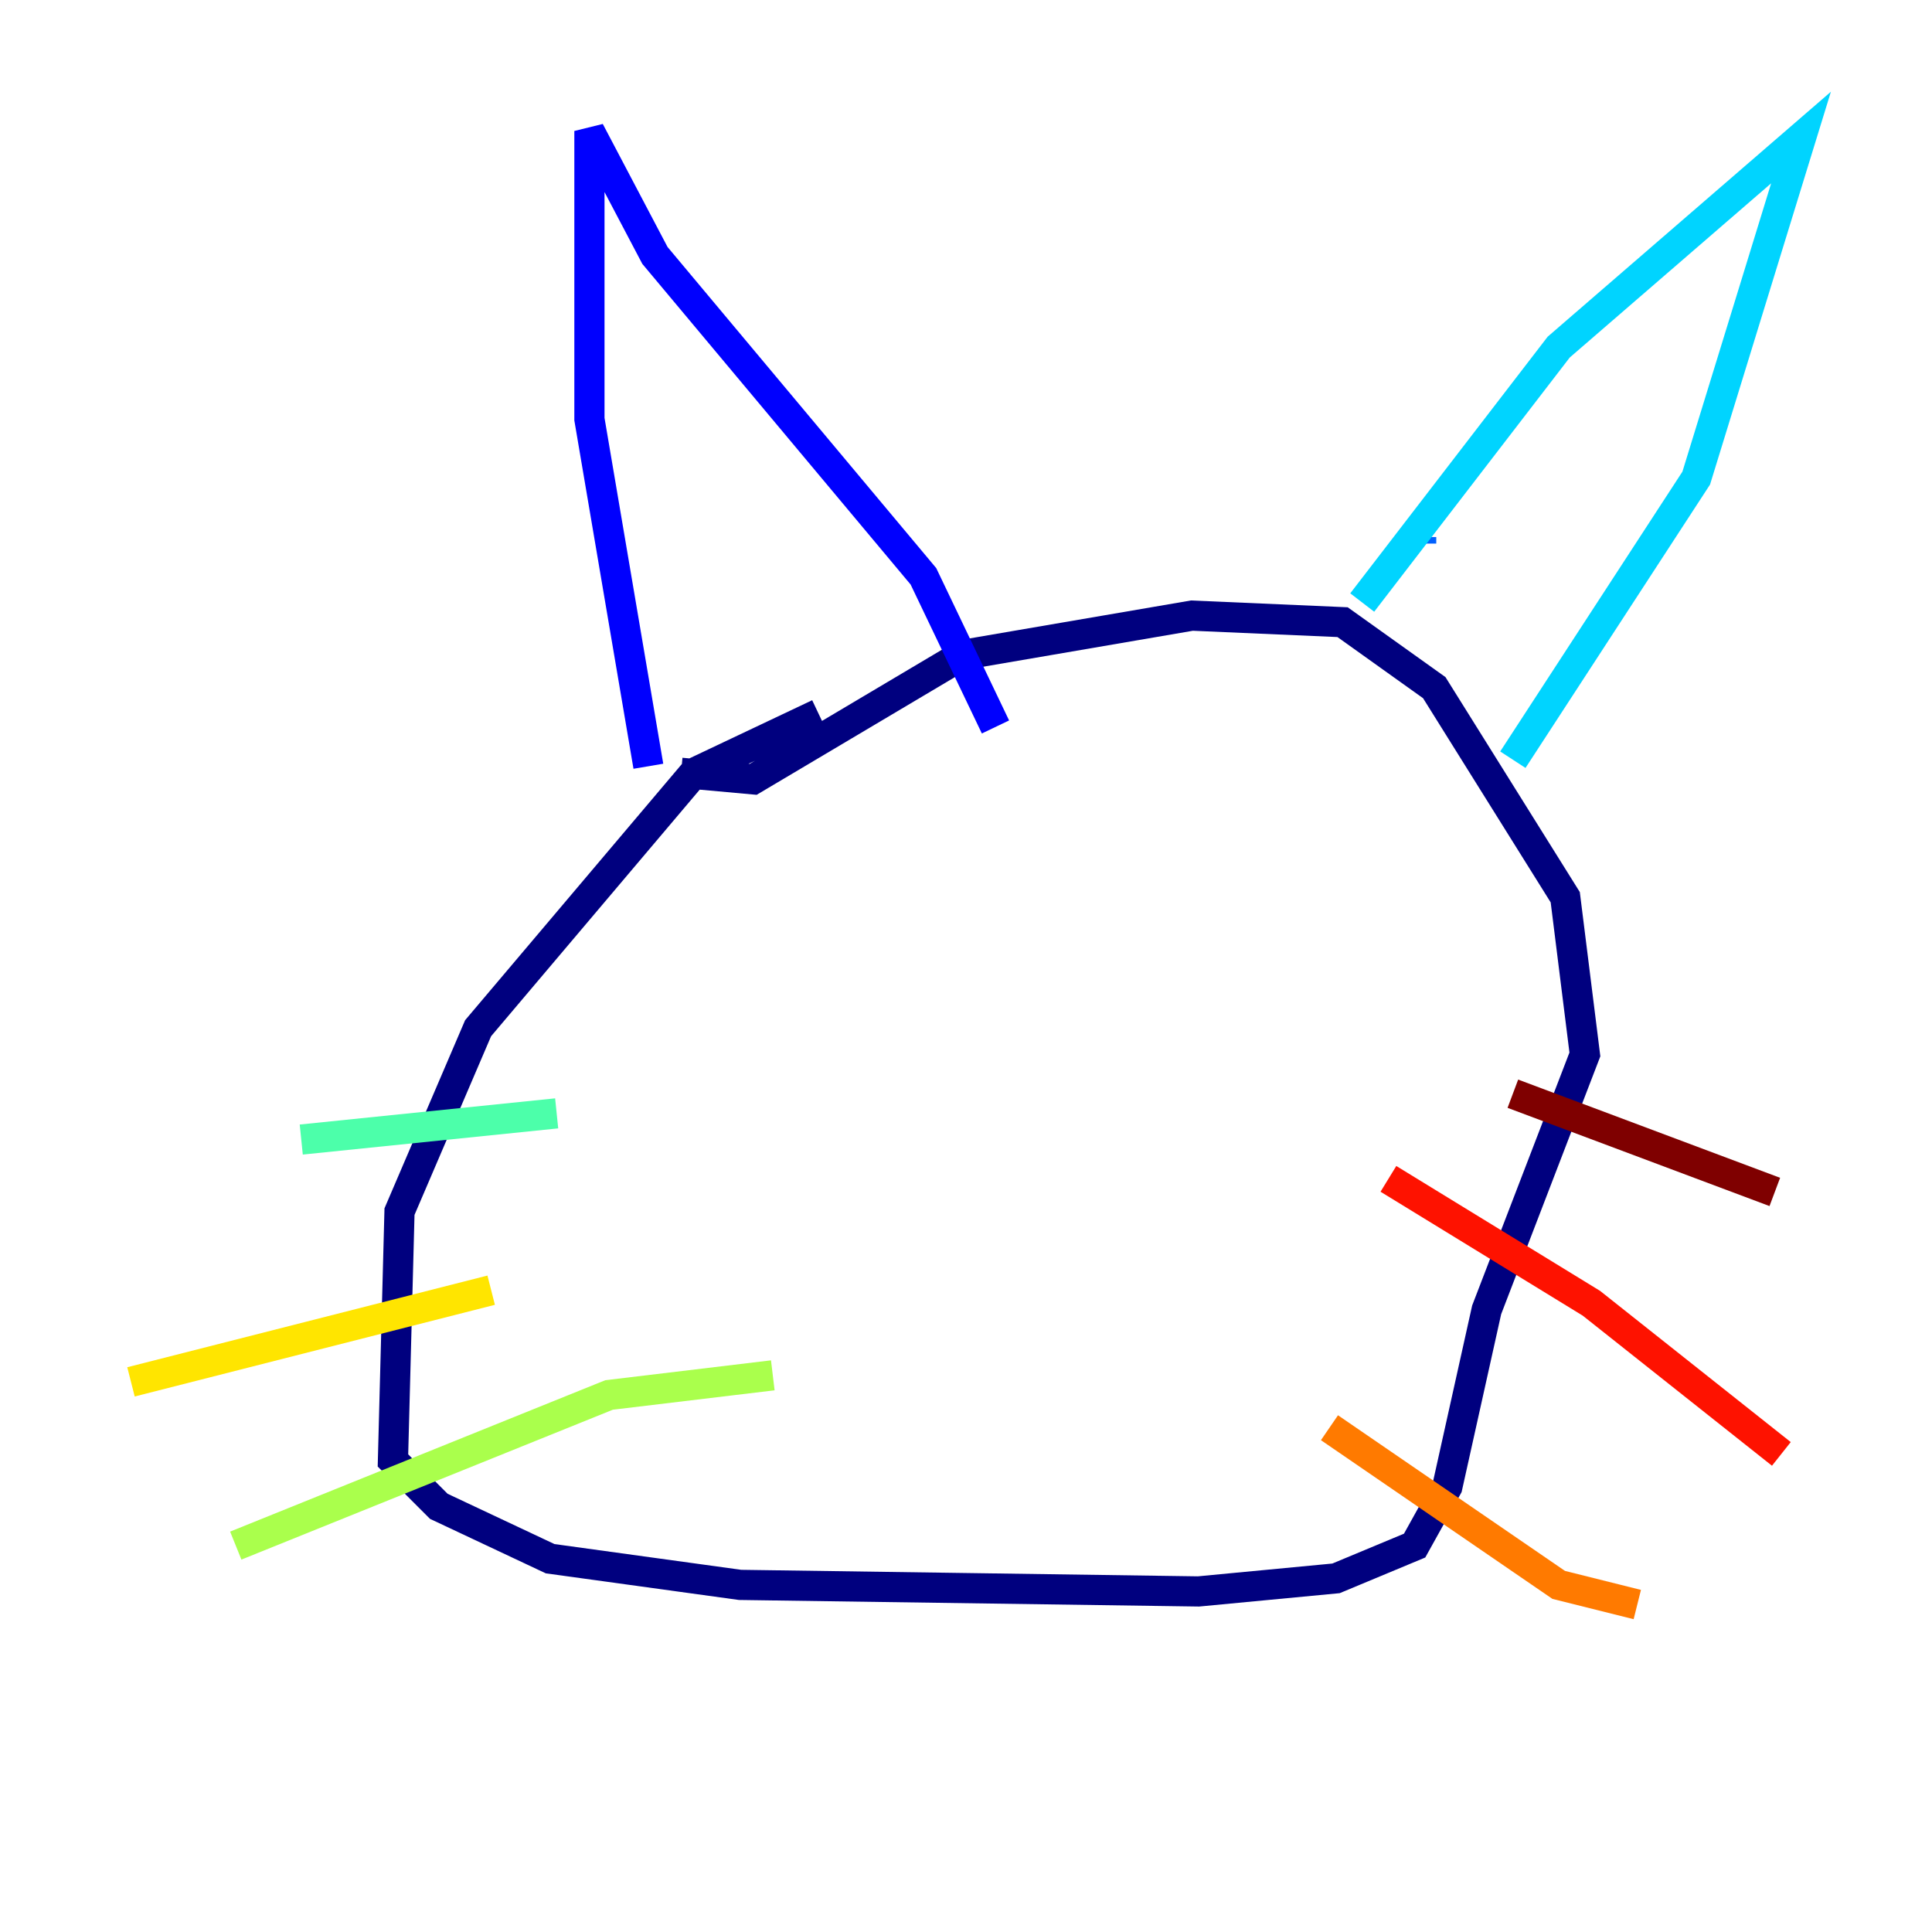 <?xml version="1.0" encoding="utf-8" ?>
<svg baseProfile="tiny" height="128" version="1.2" viewBox="0,0,128,128" width="128" xmlns="http://www.w3.org/2000/svg" xmlns:ev="http://www.w3.org/2001/xml-events" xmlns:xlink="http://www.w3.org/1999/xlink"><defs /><polyline fill="none" points="54.237,47.295 45.993,51.2 31.675,68.122 26.468,80.271 26.034,96.759 29.071,99.797 36.447,103.268 49.031,105.003 79.403,105.437 88.515,104.57 93.722,102.4 95.891,98.495 98.495,86.78 105.003,69.858 103.702,59.444 95.024,45.559 88.949,41.22 78.969,40.786 63.783,43.39 49.898,51.634 45.125,51.2" stroke="#00007f" stroke-width="2" /><polyline fill="none" points="42.956,50.766 39.051,27.77 39.051,8.678 43.39,16.922 61.18,38.183 65.953,48.163" stroke="#0000fe" stroke-width="2" /><polyline fill="none" points="94.156,35.58 94.156,36.014" stroke="#0060ff" stroke-width="2" /><polyline fill="none" points="90.251,39.919 103.268,22.997 119.322,9.112 112.38,31.675 100.231,50.332" stroke="#00d4ff" stroke-width="2" /><polyline fill="none" points="36.881,73.763 19.959,75.498" stroke="#4cffaa" stroke-width="2" /><polyline fill="none" points="51.2,91.119 40.352,92.42 15.62,102.4" stroke="#aaff4c" stroke-width="2" /><polyline fill="none" points="32.542,85.478 8.678,91.552" stroke="#ffe500" stroke-width="2" /><polyline fill="none" points="88.081,94.59 103.268,105.003 108.475,106.305" stroke="#ff7a00" stroke-width="2" /><polyline fill="none" points="91.986,78.102 105.437,86.346 118.02,96.325" stroke="#fe1200" stroke-width="2" /><polyline fill="none" points="100.231,72.461 117.586,78.969" stroke="#7f0000" stroke-width="2" /></svg>